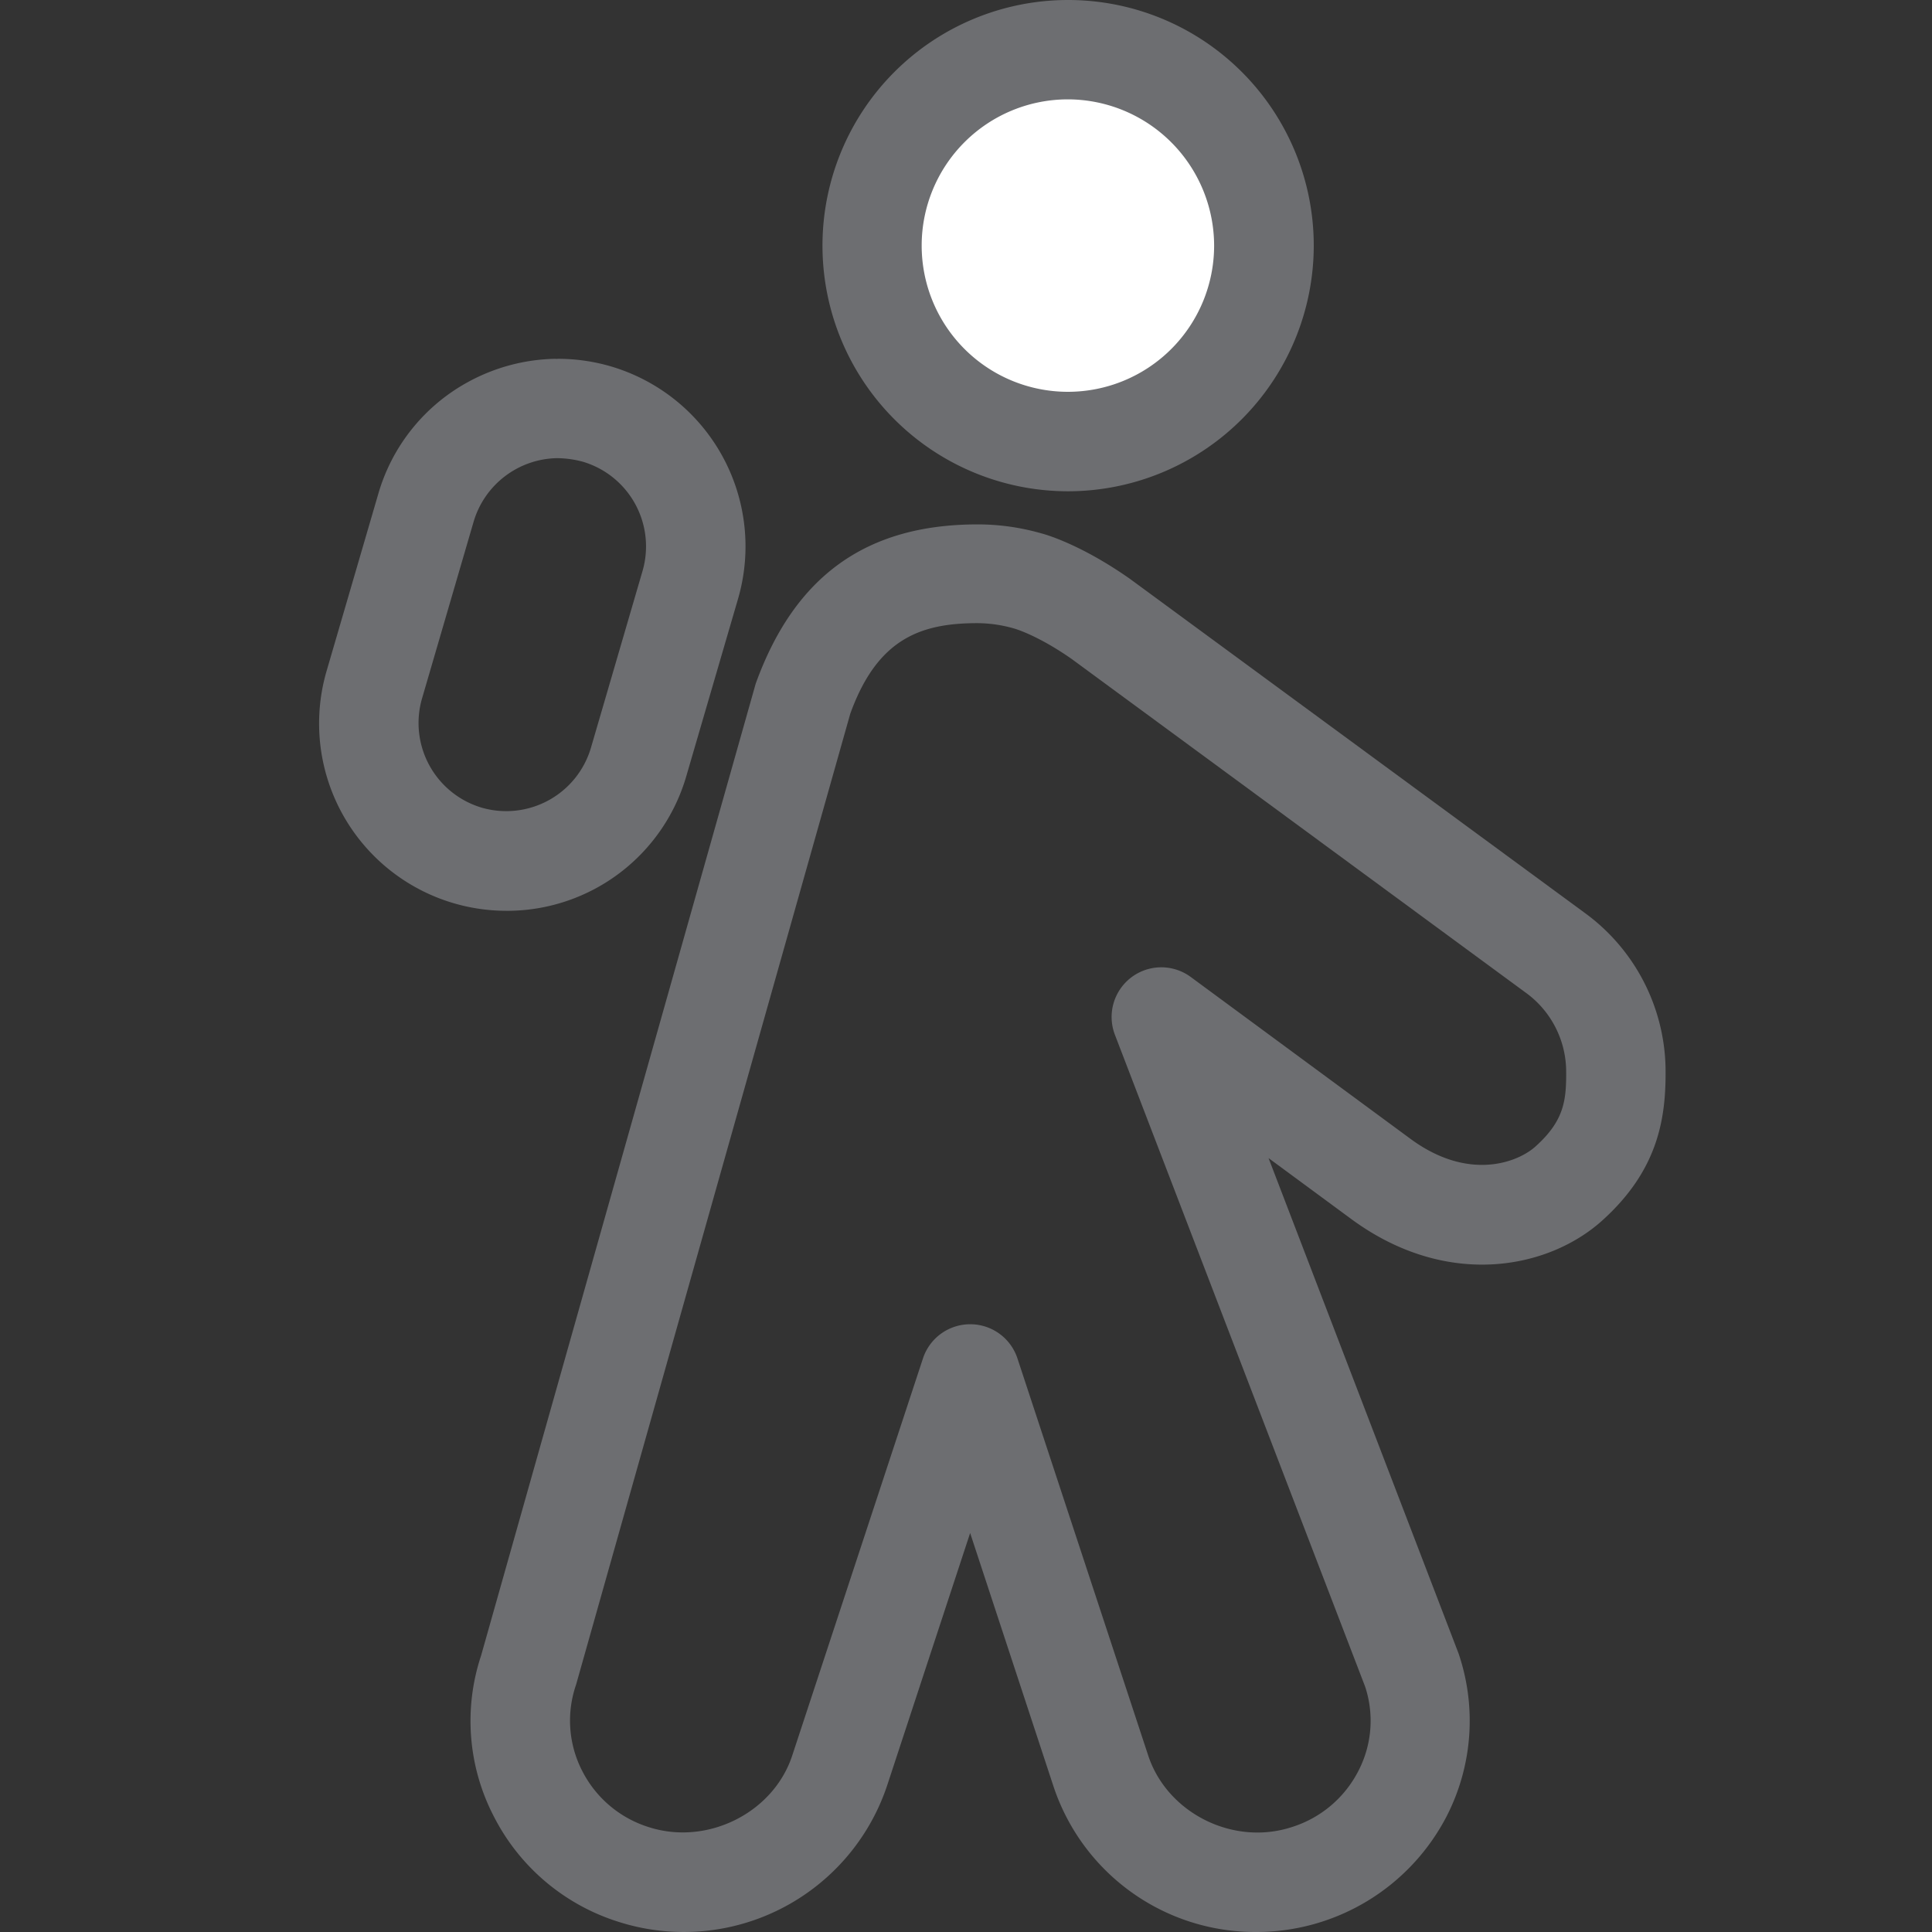 <svg id="Calque_1" data-name="Calque 1" xmlns="http://www.w3.org/2000/svg" viewBox="0 0 350 350"><rect x="0" y="0" width="350" height="350" fill="#333333" stroke="none"/><defs><style>.cls-1{fill:#fff;}.cls-2{fill:#6d6e71;}</style></defs><title>Icons_Hikster_2_colors</title><path class="cls-1" d="M193.46,9a35.5,35.5,0,1,0,35.49,35.5A35.54,35.54,0,0,0,193.46,9"/><path class="cls-2" d="M193.46,89A44.5,44.5,0,1,1,238,44.51,44.55,44.55,0,0,1,193.46,89Zm0-71a26.49,26.49,0,1,0,26.49,26.51A26.54,26.54,0,0,0,193.46,18Z"/><path class="cls-2" d="M227.61,350a38.52,38.52,0,0,1-36.77-26.41l-15.09-45.87-15.08,45.87A38.84,38.84,0,0,1,112,348.14,38.17,38.17,0,0,1,89.43,329a37.52,37.52,0,0,1-2.28-29.06L136.9,123.86C144,104.21,157.07,95,177.1,95a41.8,41.8,0,0,1,11.5,1.61c1,0.25,7.37,2.12,16.12,8.27L287,165.31a35.58,35.58,0,0,1,14.73,28.13c0.12,8.89-1.18,18.38-11.44,27.64-9.7,8.77-28,12.49-45.29-.09l-15.19-11.19,34.42,89.73A37.87,37.87,0,0,1,262.09,329,38.83,38.83,0,0,1,227.61,350ZM175.76,239.9a9,9,0,0,1,8.56,6.19L208,318c3.41,10.4,15.34,16.47,26,13a20.38,20.38,0,0,0,12.1-10.21,19.73,19.73,0,0,0,1.21-15.23L202,187.52A9,9,0,0,1,215.73,177l39.91,29.4c10.48,7.64,19.38,4.18,22.58,1.25,5.24-4.73,5.57-8.44,5.5-14a17.7,17.7,0,0,0-7.43-13.9l-82.09-60.33c-6.15-4.32-10.34-5.52-10.38-5.53a24.38,24.38,0,0,0-6.73-1c-10.28,0-18.14,2.79-23.06,16.42L104.36,305.2a19.9,19.9,0,0,0,1.1,15.59A20.31,20.31,0,0,0,117.53,331c10.63,3.42,22.62-2.62,26-13L167.2,246.1A9,9,0,0,1,175.76,239.9Z"/><path class="cls-2" d="M91.77,165a33.94,33.94,0,0,1-32.6-43.46l9.36-32.07A33.74,33.74,0,0,1,84.8,69.2,34.24,34.24,0,0,1,100.57,65a2.4,2.4,0,0,0,.53,0,34.16,34.16,0,0,1,9.52,1.36,34,34,0,0,1,23.09,42.1l-9.36,32.08A33.82,33.82,0,0,1,92.3,165H91.77Zm9.11-82A16.06,16.06,0,0,0,85.81,94.48l-9.36,32.07a16,16,0,0,0,10.83,19.77,16,16,0,0,0,19.77-10.84l9.36-32.07a16,16,0,0,0-10.84-19.77A18.54,18.54,0,0,0,100.88,83Z"/></svg>